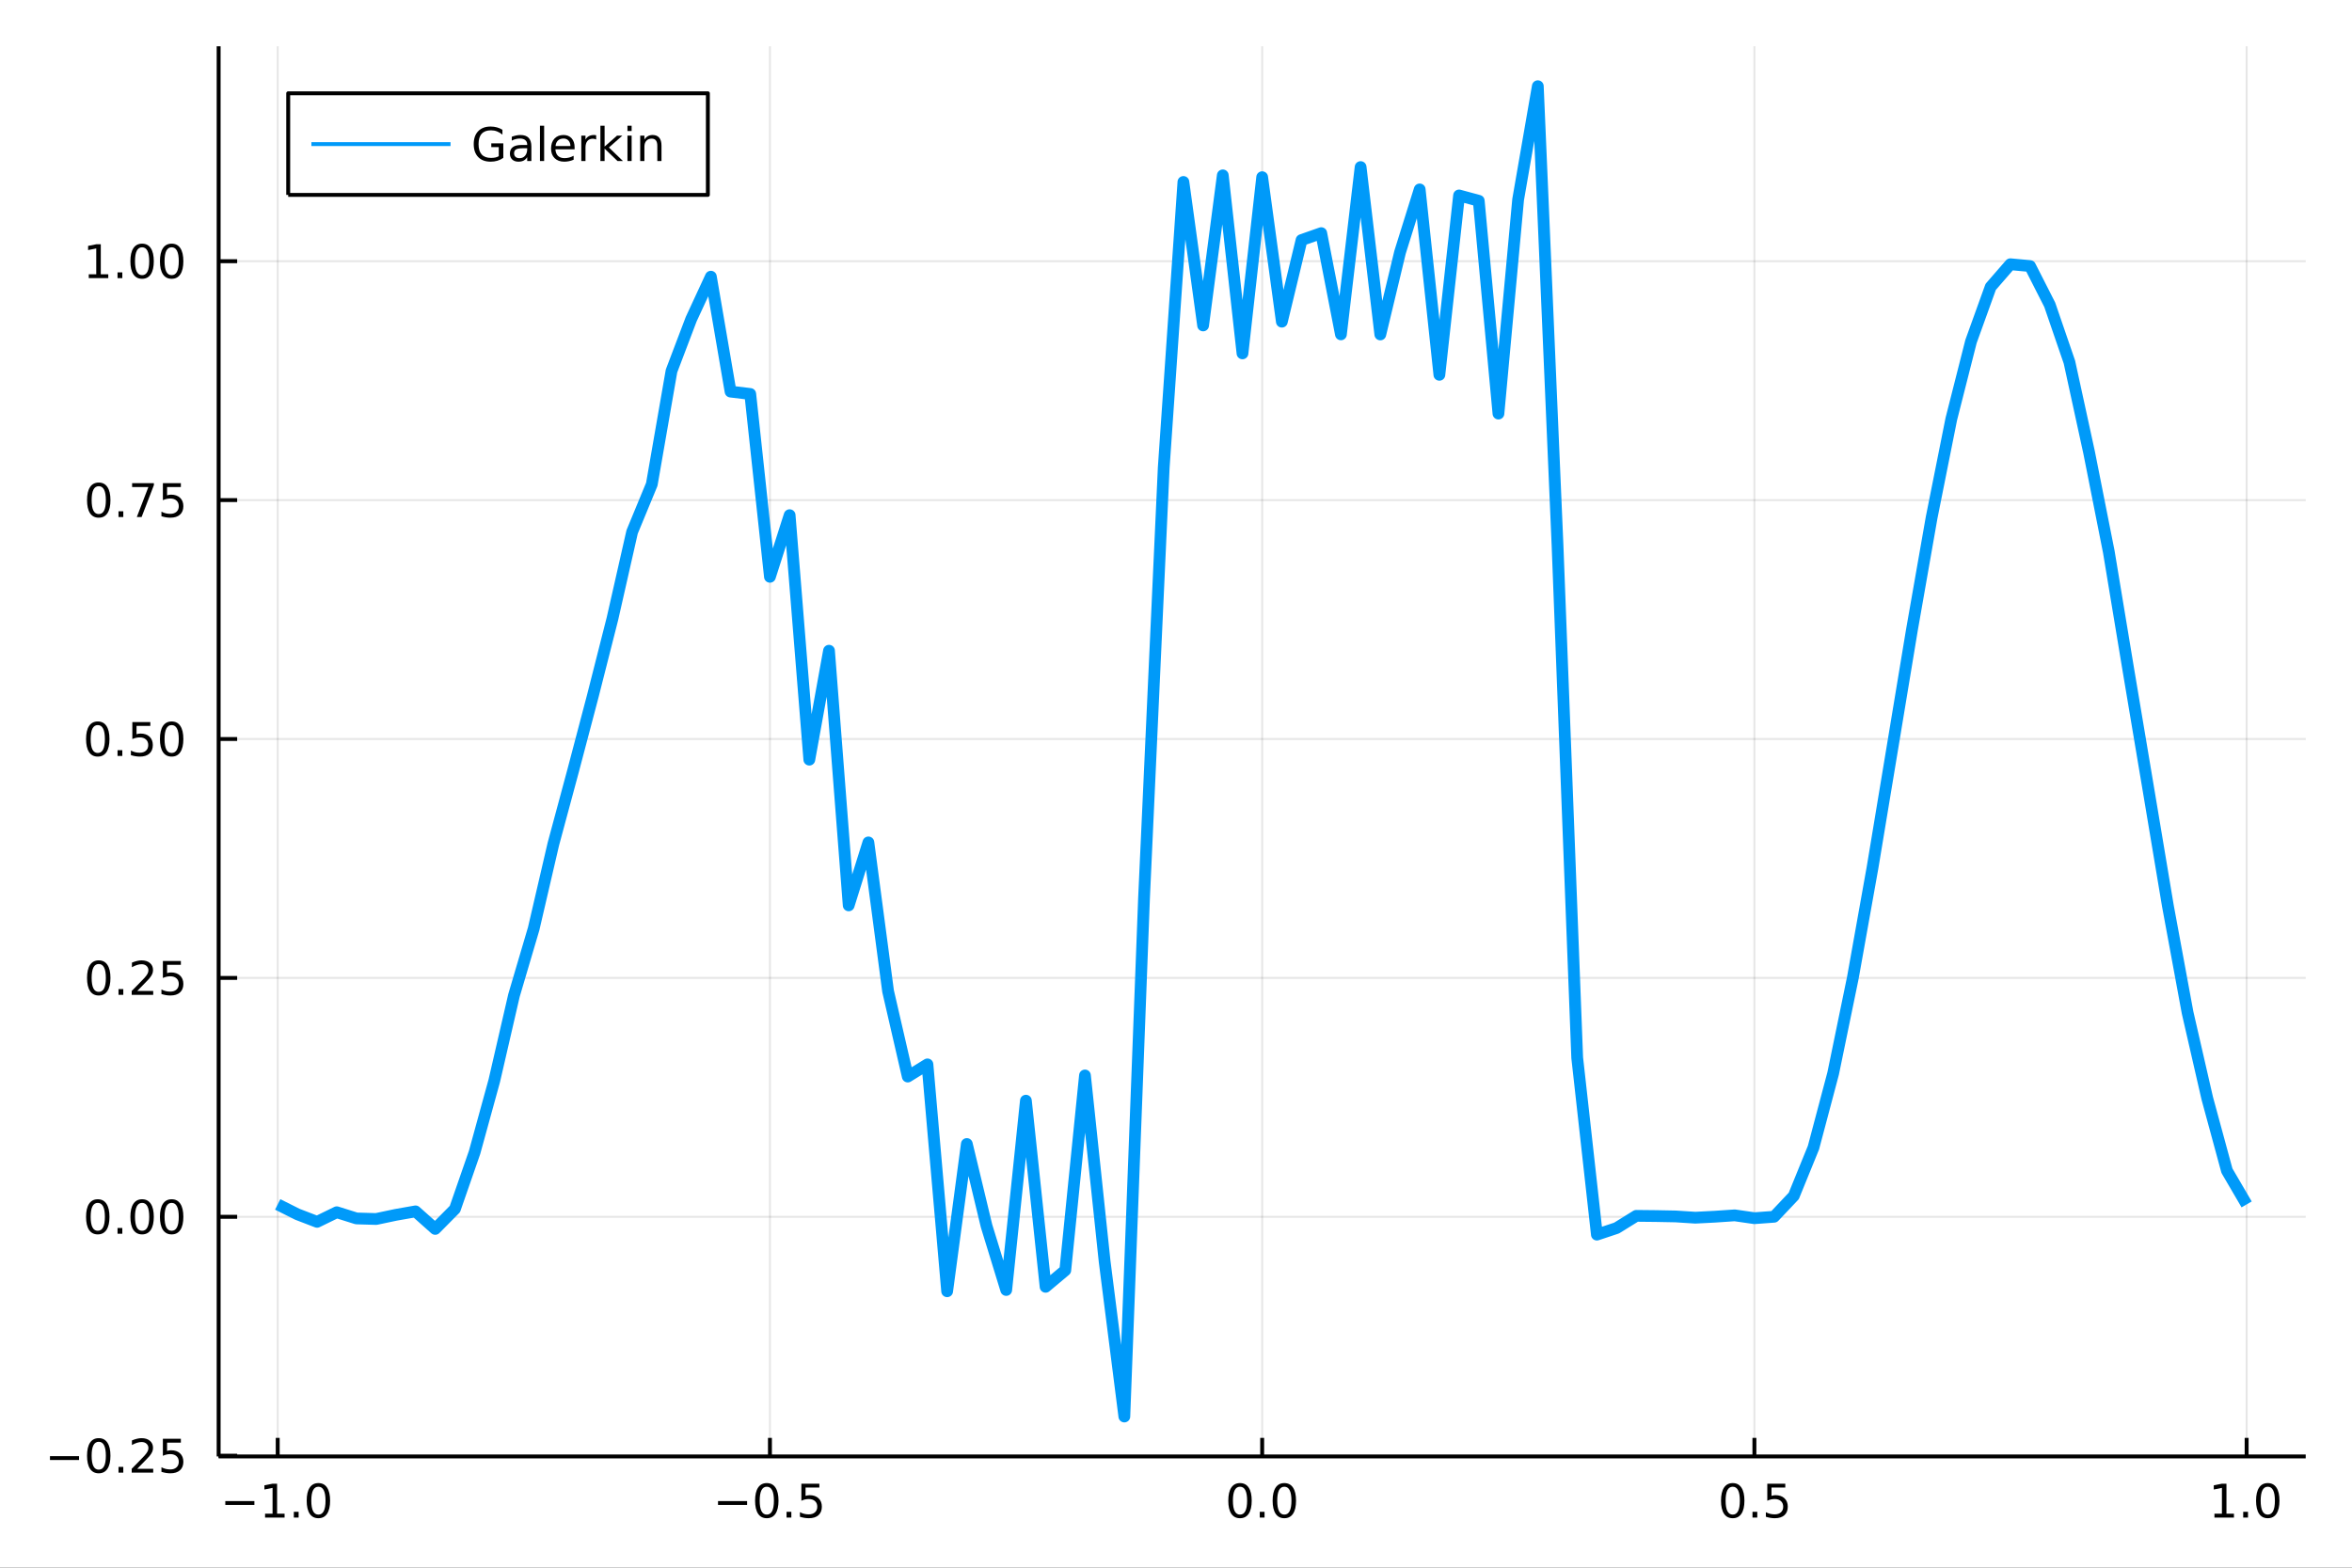 <?xml version="1.0" encoding="utf-8"?>
<svg xmlns="http://www.w3.org/2000/svg" xmlns:xlink="http://www.w3.org/1999/xlink" width="600" height="400" viewBox="0 0 2400 1600">
<rect x="0" y="0" width="2400" height="1600" fill="#333333" stroke="none"/>
<defs>
  <clipPath id="clip240">
    <rect x="0" y="0" width="2400" height="1600"/>
  </clipPath>
</defs>
<path clip-path="url(#clip240)" d="
M0 1600 L2400 1600 L2400 0 L0 0  Z
  " fill="#ffffff" fill-rule="evenodd" fill-opacity="1"/>
<defs>
  <clipPath id="clip241">
    <rect x="480" y="0" width="1681" height="1600"/>
  </clipPath>
</defs>
<path clip-path="url(#clip240)" d="
M223.103 1486.45 L2352.76 1486.45 L2352.76 47.244 L223.103 47.244  Z
  " fill="#ffffff" fill-rule="evenodd" fill-opacity="1"/>
<defs>
  <clipPath id="clip242">
    <rect x="223" y="47" width="2131" height="1440"/>
  </clipPath>
</defs>
<polyline clip-path="url(#clip242)" style="stroke:#000000; stroke-linecap:butt; stroke-linejoin:round; stroke-width:2; stroke-opacity:0.1; fill:none" points="
  283.376,1486.45 283.376,47.244 
  "/>
<polyline clip-path="url(#clip242)" style="stroke:#000000; stroke-linecap:butt; stroke-linejoin:round; stroke-width:2; stroke-opacity:0.1; fill:none" points="
  785.652,1486.45 785.652,47.244 
  "/>
<polyline clip-path="url(#clip242)" style="stroke:#000000; stroke-linecap:butt; stroke-linejoin:round; stroke-width:2; stroke-opacity:0.1; fill:none" points="
  1287.93,1486.45 1287.93,47.244 
  "/>
<polyline clip-path="url(#clip242)" style="stroke:#000000; stroke-linecap:butt; stroke-linejoin:round; stroke-width:2; stroke-opacity:0.1; fill:none" points="
  1790.21,1486.45 1790.21,47.244 
  "/>
<polyline clip-path="url(#clip242)" style="stroke:#000000; stroke-linecap:butt; stroke-linejoin:round; stroke-width:2; stroke-opacity:0.1; fill:none" points="
  2292.48,1486.45 2292.48,47.244 
  "/>
<polyline clip-path="url(#clip240)" style="stroke:#000000; stroke-linecap:butt; stroke-linejoin:round; stroke-width:4; stroke-opacity:1; fill:none" points="
  223.103,1486.45 2352.76,1486.45 
  "/>
<polyline clip-path="url(#clip240)" style="stroke:#000000; stroke-linecap:butt; stroke-linejoin:round; stroke-width:4; stroke-opacity:1; fill:none" points="
  283.376,1486.45 283.376,1467.55 
  "/>
<polyline clip-path="url(#clip240)" style="stroke:#000000; stroke-linecap:butt; stroke-linejoin:round; stroke-width:4; stroke-opacity:1; fill:none" points="
  785.652,1486.45 785.652,1467.55 
  "/>
<polyline clip-path="url(#clip240)" style="stroke:#000000; stroke-linecap:butt; stroke-linejoin:round; stroke-width:4; stroke-opacity:1; fill:none" points="
  1287.93,1486.45 1287.93,1467.55 
  "/>
<polyline clip-path="url(#clip240)" style="stroke:#000000; stroke-linecap:butt; stroke-linejoin:round; stroke-width:4; stroke-opacity:1; fill:none" points="
  1790.21,1486.45 1790.21,1467.55 
  "/>
<polyline clip-path="url(#clip240)" style="stroke:#000000; stroke-linecap:butt; stroke-linejoin:round; stroke-width:4; stroke-opacity:1; fill:none" points="
  2292.48,1486.45 2292.48,1467.55 
  "/>
<path clip-path="url(#clip240)" d="M229.904 1532.02 L259.58 1532.02 L259.58 1535.95 L229.904 1535.95 L229.904 1532.02 Z" fill="#000000" fill-rule="evenodd" fill-opacity="1" /><path clip-path="url(#clip240)" d="M270.482 1544.91 L278.121 1544.91 L278.121 1518.55 L269.811 1520.21 L269.811 1515.95 L278.075 1514.29 L282.751 1514.29 L282.751 1544.91 L290.39 1544.91 L290.39 1548.85 L270.482 1548.85 L270.482 1544.91 Z" fill="#000000" fill-rule="evenodd" fill-opacity="1" /><path clip-path="url(#clip240)" d="M299.834 1542.97 L304.718 1542.97 L304.718 1548.85 L299.834 1548.85 L299.834 1542.97 Z" fill="#000000" fill-rule="evenodd" fill-opacity="1" /><path clip-path="url(#clip240)" d="M324.903 1517.37 Q321.292 1517.37 319.463 1520.93 Q317.658 1524.47 317.658 1531.6 Q317.658 1538.71 319.463 1542.27 Q321.292 1545.82 324.903 1545.82 Q328.538 1545.82 330.343 1542.27 Q332.172 1538.71 332.172 1531.6 Q332.172 1524.47 330.343 1520.93 Q328.538 1517.37 324.903 1517.37 M324.903 1513.66 Q330.713 1513.66 333.769 1518.27 Q336.848 1522.85 336.848 1531.6 Q336.848 1540.33 333.769 1544.94 Q330.713 1549.52 324.903 1549.52 Q319.093 1549.52 316.014 1544.94 Q312.959 1540.33 312.959 1531.6 Q312.959 1522.85 316.014 1518.27 Q319.093 1513.66 324.903 1513.66 Z" fill="#000000" fill-rule="evenodd" fill-opacity="1" /><path clip-path="url(#clip240)" d="M732.678 1532.02 L762.354 1532.02 L762.354 1535.95 L732.678 1535.95 L732.678 1532.02 Z" fill="#000000" fill-rule="evenodd" fill-opacity="1" /><path clip-path="url(#clip240)" d="M782.446 1517.37 Q778.835 1517.37 777.007 1520.93 Q775.201 1524.47 775.201 1531.6 Q775.201 1538.71 777.007 1542.27 Q778.835 1545.82 782.446 1545.82 Q786.081 1545.82 787.886 1542.27 Q789.715 1538.71 789.715 1531.6 Q789.715 1524.47 787.886 1520.93 Q786.081 1517.37 782.446 1517.37 M782.446 1513.66 Q788.257 1513.66 791.312 1518.27 Q794.391 1522.85 794.391 1531.6 Q794.391 1540.33 791.312 1544.94 Q788.257 1549.52 782.446 1549.52 Q776.636 1549.52 773.558 1544.94 Q770.502 1540.33 770.502 1531.6 Q770.502 1522.85 773.558 1518.27 Q776.636 1513.66 782.446 1513.66 Z" fill="#000000" fill-rule="evenodd" fill-opacity="1" /><path clip-path="url(#clip240)" d="M802.608 1542.97 L807.493 1542.97 L807.493 1548.85 L802.608 1548.85 L802.608 1542.97 Z" fill="#000000" fill-rule="evenodd" fill-opacity="1" /><path clip-path="url(#clip240)" d="M817.724 1514.29 L836.08 1514.29 L836.08 1518.22 L822.006 1518.22 L822.006 1526.7 Q823.025 1526.35 824.043 1526.19 Q825.062 1526 826.08 1526 Q831.867 1526 835.247 1529.17 Q838.627 1532.34 838.627 1537.76 Q838.627 1543.34 835.155 1546.44 Q831.682 1549.52 825.363 1549.52 Q823.187 1549.52 820.918 1549.15 Q818.673 1548.78 816.266 1548.04 L816.266 1543.34 Q818.349 1544.47 820.571 1545.03 Q822.793 1545.58 825.27 1545.58 Q829.275 1545.58 831.613 1543.48 Q833.951 1541.37 833.951 1537.76 Q833.951 1534.15 831.613 1532.04 Q829.275 1529.94 825.27 1529.94 Q823.395 1529.94 821.52 1530.35 Q819.668 1530.77 817.724 1531.65 L817.724 1514.29 Z" fill="#000000" fill-rule="evenodd" fill-opacity="1" /><path clip-path="url(#clip240)" d="M1265.31 1517.37 Q1261.7 1517.37 1259.87 1520.93 Q1258.07 1524.47 1258.07 1531.6 Q1258.07 1538.71 1259.87 1542.27 Q1261.7 1545.82 1265.31 1545.82 Q1268.95 1545.82 1270.75 1542.27 Q1272.58 1538.71 1272.58 1531.6 Q1272.58 1524.47 1270.75 1520.93 Q1268.95 1517.37 1265.31 1517.37 M1265.31 1513.66 Q1271.12 1513.66 1274.18 1518.27 Q1277.26 1522.85 1277.26 1531.6 Q1277.26 1540.33 1274.18 1544.94 Q1271.12 1549.52 1265.31 1549.52 Q1259.5 1549.52 1256.42 1544.94 Q1253.37 1540.33 1253.37 1531.6 Q1253.37 1522.85 1256.42 1518.27 Q1259.5 1513.66 1265.31 1513.66 Z" fill="#000000" fill-rule="evenodd" fill-opacity="1" /><path clip-path="url(#clip240)" d="M1285.48 1542.97 L1290.36 1542.97 L1290.36 1548.85 L1285.48 1548.85 L1285.48 1542.97 Z" fill="#000000" fill-rule="evenodd" fill-opacity="1" /><path clip-path="url(#clip240)" d="M1310.54 1517.37 Q1306.93 1517.37 1305.11 1520.93 Q1303.3 1524.47 1303.3 1531.6 Q1303.3 1538.71 1305.11 1542.27 Q1306.93 1545.82 1310.54 1545.82 Q1314.18 1545.82 1315.98 1542.27 Q1317.81 1538.71 1317.81 1531.6 Q1317.81 1524.47 1315.98 1520.93 Q1314.18 1517.37 1310.54 1517.37 M1310.54 1513.66 Q1316.35 1513.66 1319.41 1518.27 Q1322.49 1522.85 1322.49 1531.6 Q1322.49 1540.33 1319.41 1544.94 Q1316.35 1549.52 1310.54 1549.52 Q1304.73 1549.52 1301.66 1544.94 Q1298.6 1540.33 1298.6 1531.6 Q1298.6 1522.85 1301.66 1518.27 Q1304.73 1513.66 1310.54 1513.66 Z" fill="#000000" fill-rule="evenodd" fill-opacity="1" /><path clip-path="url(#clip240)" d="M1768.09 1517.37 Q1764.48 1517.37 1762.65 1520.93 Q1760.84 1524.47 1760.84 1531.6 Q1760.84 1538.71 1762.65 1542.27 Q1764.48 1545.82 1768.09 1545.82 Q1771.72 1545.82 1773.53 1542.27 Q1775.36 1538.71 1775.36 1531.6 Q1775.36 1524.47 1773.53 1520.93 Q1771.72 1517.37 1768.09 1517.37 M1768.09 1513.66 Q1773.9 1513.66 1776.95 1518.27 Q1780.03 1522.85 1780.03 1531.6 Q1780.03 1540.33 1776.95 1544.94 Q1773.9 1549.52 1768.09 1549.52 Q1762.28 1549.52 1759.2 1544.94 Q1756.14 1540.33 1756.14 1531.6 Q1756.14 1522.85 1759.2 1518.27 Q1762.28 1513.66 1768.09 1513.66 Z" fill="#000000" fill-rule="evenodd" fill-opacity="1" /><path clip-path="url(#clip240)" d="M1788.25 1542.97 L1793.13 1542.97 L1793.13 1548.85 L1788.25 1548.85 L1788.25 1542.97 Z" fill="#000000" fill-rule="evenodd" fill-opacity="1" /><path clip-path="url(#clip240)" d="M1803.37 1514.29 L1821.72 1514.29 L1821.72 1518.22 L1807.65 1518.22 L1807.65 1526.7 Q1808.67 1526.35 1809.69 1526.19 Q1810.7 1526 1811.72 1526 Q1817.51 1526 1820.89 1529.17 Q1824.27 1532.34 1824.27 1537.76 Q1824.27 1543.34 1820.8 1546.44 Q1817.32 1549.52 1811 1549.52 Q1808.83 1549.52 1806.56 1549.15 Q1804.31 1548.78 1801.91 1548.04 L1801.91 1543.34 Q1803.99 1544.47 1806.21 1545.03 Q1808.44 1545.58 1810.91 1545.58 Q1814.92 1545.58 1817.25 1543.48 Q1819.59 1541.37 1819.59 1537.76 Q1819.59 1534.15 1817.25 1532.04 Q1814.92 1529.94 1810.91 1529.94 Q1809.04 1529.94 1807.16 1530.35 Q1805.31 1530.77 1803.37 1531.65 L1803.37 1514.29 Z" fill="#000000" fill-rule="evenodd" fill-opacity="1" /><path clip-path="url(#clip240)" d="M2259.64 1544.91 L2267.27 1544.91 L2267.27 1518.55 L2258.96 1520.21 L2258.96 1515.95 L2267.23 1514.29 L2271.9 1514.29 L2271.9 1544.91 L2279.54 1544.91 L2279.54 1548.85 L2259.64 1548.85 L2259.64 1544.91 Z" fill="#000000" fill-rule="evenodd" fill-opacity="1" /><path clip-path="url(#clip240)" d="M2288.99 1542.97 L2293.87 1542.97 L2293.87 1548.85 L2288.99 1548.85 L2288.99 1542.97 Z" fill="#000000" fill-rule="evenodd" fill-opacity="1" /><path clip-path="url(#clip240)" d="M2314.06 1517.37 Q2310.45 1517.37 2308.62 1520.93 Q2306.81 1524.47 2306.81 1531.6 Q2306.81 1538.71 2308.62 1542.27 Q2310.45 1545.82 2314.06 1545.82 Q2317.69 1545.82 2319.5 1542.27 Q2321.33 1538.71 2321.33 1531.6 Q2321.33 1524.47 2319.5 1520.93 Q2317.69 1517.37 2314.06 1517.37 M2314.06 1513.66 Q2319.87 1513.66 2322.92 1518.27 Q2326 1522.85 2326 1531.6 Q2326 1540.33 2322.92 1544.94 Q2319.87 1549.52 2314.06 1549.52 Q2308.25 1549.52 2305.17 1544.94 Q2302.11 1540.33 2302.11 1531.6 Q2302.11 1522.85 2305.17 1518.27 Q2308.25 1513.66 2314.06 1513.66 Z" fill="#000000" fill-rule="evenodd" fill-opacity="1" /><polyline clip-path="url(#clip242)" style="stroke:#000000; stroke-linecap:butt; stroke-linejoin:round; stroke-width:2; stroke-opacity:0.1; fill:none" points="
  223.103,1485.72 2352.76,1485.72 
  "/>
<polyline clip-path="url(#clip242)" style="stroke:#000000; stroke-linecap:butt; stroke-linejoin:round; stroke-width:2; stroke-opacity:0.1; fill:none" points="
  223.103,1241.89 2352.76,1241.89 
  "/>
<polyline clip-path="url(#clip242)" style="stroke:#000000; stroke-linecap:butt; stroke-linejoin:round; stroke-width:2; stroke-opacity:0.1; fill:none" points="
  223.103,998.065 2352.76,998.065 
  "/>
<polyline clip-path="url(#clip242)" style="stroke:#000000; stroke-linecap:butt; stroke-linejoin:round; stroke-width:2; stroke-opacity:0.1; fill:none" points="
  223.103,754.24 2352.76,754.24 
  "/>
<polyline clip-path="url(#clip242)" style="stroke:#000000; stroke-linecap:butt; stroke-linejoin:round; stroke-width:2; stroke-opacity:0.1; fill:none" points="
  223.103,510.415 2352.76,510.415 
  "/>
<polyline clip-path="url(#clip242)" style="stroke:#000000; stroke-linecap:butt; stroke-linejoin:round; stroke-width:2; stroke-opacity:0.1; fill:none" points="
  223.103,266.59 2352.76,266.59 
  "/>
<polyline clip-path="url(#clip240)" style="stroke:#000000; stroke-linecap:butt; stroke-linejoin:round; stroke-width:4; stroke-opacity:1; fill:none" points="
  223.103,1486.45 223.103,47.244 
  "/>
<polyline clip-path="url(#clip240)" style="stroke:#000000; stroke-linecap:butt; stroke-linejoin:round; stroke-width:4; stroke-opacity:1; fill:none" points="
  223.103,1485.72 242,1485.72 
  "/>
<polyline clip-path="url(#clip240)" style="stroke:#000000; stroke-linecap:butt; stroke-linejoin:round; stroke-width:4; stroke-opacity:1; fill:none" points="
  223.103,1241.89 242,1241.89 
  "/>
<polyline clip-path="url(#clip240)" style="stroke:#000000; stroke-linecap:butt; stroke-linejoin:round; stroke-width:4; stroke-opacity:1; fill:none" points="
  223.103,998.065 242,998.065 
  "/>
<polyline clip-path="url(#clip240)" style="stroke:#000000; stroke-linecap:butt; stroke-linejoin:round; stroke-width:4; stroke-opacity:1; fill:none" points="
  223.103,754.24 242,754.24 
  "/>
<polyline clip-path="url(#clip240)" style="stroke:#000000; stroke-linecap:butt; stroke-linejoin:round; stroke-width:4; stroke-opacity:1; fill:none" points="
  223.103,510.415 242,510.415 
  "/>
<polyline clip-path="url(#clip240)" style="stroke:#000000; stroke-linecap:butt; stroke-linejoin:round; stroke-width:4; stroke-opacity:1; fill:none" points="
  223.103,266.59 242,266.59 
  "/>
<path clip-path="url(#clip240)" d="M50.992 1486.17 L80.668 1486.17 L80.668 1490.1 L50.992 1490.1 L50.992 1486.17 Z" fill="#000000" fill-rule="evenodd" fill-opacity="1" /><path clip-path="url(#clip240)" d="M100.76 1471.51 Q97.149 1471.51 95.321 1475.08 Q93.515 1478.62 93.515 1485.75 Q93.515 1492.86 95.321 1496.42 Q97.149 1499.96 100.76 1499.96 Q104.395 1499.96 106.2 1496.42 Q108.029 1492.86 108.029 1485.75 Q108.029 1478.62 106.2 1475.08 Q104.395 1471.51 100.76 1471.51 M100.76 1467.81 Q106.571 1467.81 109.626 1472.42 Q112.705 1477 112.705 1485.75 Q112.705 1494.48 109.626 1499.08 Q106.571 1503.67 100.76 1503.67 Q94.95 1503.67 91.871 1499.08 Q88.816 1494.48 88.816 1485.75 Q88.816 1477 91.871 1472.42 Q94.95 1467.81 100.76 1467.81 Z" fill="#000000" fill-rule="evenodd" fill-opacity="1" /><path clip-path="url(#clip240)" d="M120.922 1497.12 L125.807 1497.12 L125.807 1503 L120.922 1503 L120.922 1497.12 Z" fill="#000000" fill-rule="evenodd" fill-opacity="1" /><path clip-path="url(#clip240)" d="M140.019 1499.06 L156.339 1499.06 L156.339 1503 L134.394 1503 L134.394 1499.06 Q137.056 1496.31 141.64 1491.68 Q146.246 1487.02 147.427 1485.68 Q149.672 1483.16 150.552 1481.42 Q151.455 1479.66 151.455 1477.97 Q151.455 1475.22 149.51 1473.48 Q147.589 1471.75 144.487 1471.75 Q142.288 1471.75 139.834 1472.51 Q137.404 1473.27 134.626 1474.82 L134.626 1470.1 Q137.45 1468.97 139.904 1468.39 Q142.357 1467.81 144.394 1467.81 Q149.765 1467.81 152.959 1470.5 Q156.154 1473.18 156.154 1477.67 Q156.154 1479.8 155.343 1481.72 Q154.556 1483.62 152.45 1486.21 Q151.871 1486.88 148.769 1490.1 Q145.668 1493.3 140.019 1499.06 Z" fill="#000000" fill-rule="evenodd" fill-opacity="1" /><path clip-path="url(#clip240)" d="M166.2 1468.44 L184.556 1468.44 L184.556 1472.37 L170.482 1472.37 L170.482 1480.84 Q171.501 1480.5 172.519 1480.33 Q173.538 1480.15 174.556 1480.15 Q180.343 1480.15 183.723 1483.32 Q187.103 1486.49 187.103 1491.91 Q187.103 1497.49 183.63 1500.59 Q180.158 1503.67 173.839 1503.67 Q171.663 1503.67 169.394 1503.3 Q167.149 1502.93 164.742 1502.18 L164.742 1497.49 Q166.825 1498.62 169.047 1499.18 Q171.269 1499.73 173.746 1499.73 Q177.751 1499.73 180.089 1497.62 Q182.427 1495.52 182.427 1491.91 Q182.427 1488.3 180.089 1486.19 Q177.751 1484.08 173.746 1484.08 Q171.871 1484.08 169.996 1484.5 Q168.144 1484.92 166.2 1485.8 L166.2 1468.44 Z" fill="#000000" fill-rule="evenodd" fill-opacity="1" /><path clip-path="url(#clip240)" d="M99.765 1227.69 Q96.154 1227.69 94.325 1231.25 Q92.52 1234.8 92.52 1241.92 Q92.52 1249.03 94.325 1252.6 Q96.154 1256.14 99.765 1256.14 Q103.399 1256.14 105.205 1252.6 Q107.033 1249.03 107.033 1241.92 Q107.033 1234.8 105.205 1231.25 Q103.399 1227.69 99.765 1227.69 M99.765 1223.99 Q105.575 1223.99 108.631 1228.59 Q111.709 1233.17 111.709 1241.92 Q111.709 1250.65 108.631 1255.26 Q105.575 1259.84 99.765 1259.84 Q93.955 1259.84 90.876 1255.26 Q87.821 1250.65 87.821 1241.92 Q87.821 1233.17 90.876 1228.59 Q93.955 1223.99 99.765 1223.99 Z" fill="#000000" fill-rule="evenodd" fill-opacity="1" /><path clip-path="url(#clip240)" d="M119.927 1253.29 L124.811 1253.29 L124.811 1259.17 L119.927 1259.17 L119.927 1253.29 Z" fill="#000000" fill-rule="evenodd" fill-opacity="1" /><path clip-path="url(#clip240)" d="M144.996 1227.69 Q141.385 1227.69 139.556 1231.25 Q137.751 1234.8 137.751 1241.92 Q137.751 1249.03 139.556 1252.6 Q141.385 1256.14 144.996 1256.14 Q148.63 1256.14 150.436 1252.6 Q152.265 1249.03 152.265 1241.92 Q152.265 1234.8 150.436 1231.25 Q148.63 1227.69 144.996 1227.69 M144.996 1223.99 Q150.806 1223.99 153.862 1228.59 Q156.941 1233.17 156.941 1241.92 Q156.941 1250.65 153.862 1255.26 Q150.806 1259.84 144.996 1259.84 Q139.186 1259.84 136.107 1255.26 Q133.052 1250.65 133.052 1241.92 Q133.052 1233.17 136.107 1228.59 Q139.186 1223.99 144.996 1223.99 Z" fill="#000000" fill-rule="evenodd" fill-opacity="1" /><path clip-path="url(#clip240)" d="M175.158 1227.69 Q171.547 1227.69 169.718 1231.25 Q167.913 1234.8 167.913 1241.92 Q167.913 1249.03 169.718 1252.6 Q171.547 1256.14 175.158 1256.14 Q178.792 1256.14 180.598 1252.6 Q182.427 1249.03 182.427 1241.92 Q182.427 1234.8 180.598 1231.25 Q178.792 1227.69 175.158 1227.69 M175.158 1223.99 Q180.968 1223.99 184.024 1228.59 Q187.103 1233.17 187.103 1241.92 Q187.103 1250.65 184.024 1255.26 Q180.968 1259.84 175.158 1259.84 Q169.348 1259.84 166.269 1255.26 Q163.214 1250.65 163.214 1241.92 Q163.214 1233.17 166.269 1228.59 Q169.348 1223.99 175.158 1223.99 Z" fill="#000000" fill-rule="evenodd" fill-opacity="1" /><path clip-path="url(#clip240)" d="M100.76 983.864 Q97.149 983.864 95.321 987.428 Q93.515 990.97 93.515 998.1 Q93.515 1005.21 95.321 1008.77 Q97.149 1012.31 100.76 1012.31 Q104.395 1012.31 106.2 1008.77 Q108.029 1005.21 108.029 998.1 Q108.029 990.97 106.2 987.428 Q104.395 983.864 100.76 983.864 M100.76 980.16 Q106.571 980.16 109.626 984.766 Q112.705 989.35 112.705 998.1 Q112.705 1006.83 109.626 1011.43 Q106.571 1016.02 100.76 1016.02 Q94.95 1016.02 91.871 1011.43 Q88.816 1006.83 88.816 998.1 Q88.816 989.35 91.871 984.766 Q94.95 980.16 100.76 980.16 Z" fill="#000000" fill-rule="evenodd" fill-opacity="1" /><path clip-path="url(#clip240)" d="M120.922 1009.47 L125.807 1009.47 L125.807 1015.34 L120.922 1015.34 L120.922 1009.47 Z" fill="#000000" fill-rule="evenodd" fill-opacity="1" /><path clip-path="url(#clip240)" d="M140.019 1011.41 L156.339 1011.41 L156.339 1015.34 L134.394 1015.34 L134.394 1011.41 Q137.056 1008.66 141.64 1004.03 Q146.246 999.373 147.427 998.03 Q149.672 995.507 150.552 993.771 Q151.455 992.012 151.455 990.322 Q151.455 987.567 149.51 985.831 Q147.589 984.095 144.487 984.095 Q142.288 984.095 139.834 984.859 Q137.404 985.623 134.626 987.174 L134.626 982.452 Q137.45 981.317 139.904 980.739 Q142.357 980.16 144.394 980.16 Q149.765 980.16 152.959 982.845 Q156.154 985.53 156.154 990.021 Q156.154 992.151 155.343 994.072 Q154.556 995.97 152.45 998.563 Q151.871 999.234 148.769 1002.45 Q145.668 1005.65 140.019 1011.41 Z" fill="#000000" fill-rule="evenodd" fill-opacity="1" /><path clip-path="url(#clip240)" d="M166.2 980.785 L184.556 980.785 L184.556 984.72 L170.482 984.72 L170.482 993.192 Q171.501 992.845 172.519 992.683 Q173.538 992.498 174.556 992.498 Q180.343 992.498 183.723 995.669 Q187.103 998.84 187.103 1004.26 Q187.103 1009.84 183.63 1012.94 Q180.158 1016.02 173.839 1016.02 Q171.663 1016.02 169.394 1015.65 Q167.149 1015.28 164.742 1014.53 L164.742 1009.84 Q166.825 1010.97 169.047 1011.53 Q171.269 1012.08 173.746 1012.08 Q177.751 1012.08 180.089 1009.97 Q182.427 1007.87 182.427 1004.26 Q182.427 1000.65 180.089 998.54 Q177.751 996.433 173.746 996.433 Q171.871 996.433 169.996 996.85 Q168.144 997.266 166.2 998.146 L166.2 980.785 Z" fill="#000000" fill-rule="evenodd" fill-opacity="1" /><path clip-path="url(#clip240)" d="M99.765 740.039 Q96.154 740.039 94.325 743.603 Q92.52 747.145 92.52 754.275 Q92.52 761.381 94.325 764.946 Q96.154 768.488 99.765 768.488 Q103.399 768.488 105.205 764.946 Q107.033 761.381 107.033 754.275 Q107.033 747.145 105.205 743.603 Q103.399 740.039 99.765 740.039 M99.765 736.335 Q105.575 736.335 108.631 740.941 Q111.709 745.525 111.709 754.275 Q111.709 763.001 108.631 767.608 Q105.575 772.191 99.765 772.191 Q93.955 772.191 90.876 767.608 Q87.821 763.001 87.821 754.275 Q87.821 745.525 90.876 740.941 Q93.955 736.335 99.765 736.335 Z" fill="#000000" fill-rule="evenodd" fill-opacity="1" /><path clip-path="url(#clip240)" d="M119.927 765.64 L124.811 765.64 L124.811 771.52 L119.927 771.52 L119.927 765.64 Z" fill="#000000" fill-rule="evenodd" fill-opacity="1" /><path clip-path="url(#clip240)" d="M135.043 736.96 L153.399 736.96 L153.399 740.895 L139.325 740.895 L139.325 749.367 Q140.343 749.02 141.362 748.858 Q142.381 748.673 143.399 748.673 Q149.186 748.673 152.566 751.844 Q155.945 755.015 155.945 760.432 Q155.945 766.011 152.473 769.113 Q149.001 772.191 142.681 772.191 Q140.506 772.191 138.237 771.821 Q135.992 771.45 133.584 770.71 L133.584 766.011 Q135.668 767.145 137.89 767.701 Q140.112 768.256 142.589 768.256 Q146.593 768.256 148.931 766.15 Q151.269 764.043 151.269 760.432 Q151.269 756.821 148.931 754.714 Q146.593 752.608 142.589 752.608 Q140.714 752.608 138.839 753.025 Q136.987 753.441 135.043 754.321 L135.043 736.96 Z" fill="#000000" fill-rule="evenodd" fill-opacity="1" /><path clip-path="url(#clip240)" d="M175.158 740.039 Q171.547 740.039 169.718 743.603 Q167.913 747.145 167.913 754.275 Q167.913 761.381 169.718 764.946 Q171.547 768.488 175.158 768.488 Q178.792 768.488 180.598 764.946 Q182.427 761.381 182.427 754.275 Q182.427 747.145 180.598 743.603 Q178.792 740.039 175.158 740.039 M175.158 736.335 Q180.968 736.335 184.024 740.941 Q187.103 745.525 187.103 754.275 Q187.103 763.001 184.024 767.608 Q180.968 772.191 175.158 772.191 Q169.348 772.191 166.269 767.608 Q163.214 763.001 163.214 754.275 Q163.214 745.525 166.269 740.941 Q169.348 736.335 175.158 736.335 Z" fill="#000000" fill-rule="evenodd" fill-opacity="1" /><path clip-path="url(#clip240)" d="M100.76 496.214 Q97.149 496.214 95.321 499.778 Q93.515 503.32 93.515 510.45 Q93.515 517.556 95.321 521.121 Q97.149 524.662 100.76 524.662 Q104.395 524.662 106.2 521.121 Q108.029 517.556 108.029 510.45 Q108.029 503.32 106.2 499.778 Q104.395 496.214 100.76 496.214 M100.76 492.51 Q106.571 492.51 109.626 497.116 Q112.705 501.7 112.705 510.45 Q112.705 519.176 109.626 523.783 Q106.571 528.366 100.76 528.366 Q94.95 528.366 91.871 523.783 Q88.816 519.176 88.816 510.45 Q88.816 501.7 91.871 497.116 Q94.95 492.51 100.76 492.51 Z" fill="#000000" fill-rule="evenodd" fill-opacity="1" /><path clip-path="url(#clip240)" d="M120.922 521.815 L125.807 521.815 L125.807 527.695 L120.922 527.695 L120.922 521.815 Z" fill="#000000" fill-rule="evenodd" fill-opacity="1" /><path clip-path="url(#clip240)" d="M134.811 493.135 L157.033 493.135 L157.033 495.126 L144.487 527.695 L139.603 527.695 L151.408 497.07 L134.811 497.07 L134.811 493.135 Z" fill="#000000" fill-rule="evenodd" fill-opacity="1" /><path clip-path="url(#clip240)" d="M166.2 493.135 L184.556 493.135 L184.556 497.07 L170.482 497.07 L170.482 505.542 Q171.501 505.195 172.519 505.033 Q173.538 504.848 174.556 504.848 Q180.343 504.848 183.723 508.019 Q187.103 511.19 187.103 516.607 Q187.103 522.186 183.63 525.287 Q180.158 528.366 173.839 528.366 Q171.663 528.366 169.394 527.996 Q167.149 527.625 164.742 526.885 L164.742 522.186 Q166.825 523.32 169.047 523.875 Q171.269 524.431 173.746 524.431 Q177.751 524.431 180.089 522.325 Q182.427 520.218 182.427 516.607 Q182.427 512.996 180.089 510.889 Q177.751 508.783 173.746 508.783 Q171.871 508.783 169.996 509.2 Q168.144 509.616 166.2 510.496 L166.2 493.135 Z" fill="#000000" fill-rule="evenodd" fill-opacity="1" /><path clip-path="url(#clip240)" d="M90.575 279.935 L98.214 279.935 L98.214 253.569 L89.904 255.236 L89.904 250.976 L98.168 249.31 L102.844 249.31 L102.844 279.935 L110.483 279.935 L110.483 283.87 L90.575 283.87 L90.575 279.935 Z" fill="#000000" fill-rule="evenodd" fill-opacity="1" /><path clip-path="url(#clip240)" d="M119.927 277.99 L124.811 277.99 L124.811 283.87 L119.927 283.87 L119.927 277.99 Z" fill="#000000" fill-rule="evenodd" fill-opacity="1" /><path clip-path="url(#clip240)" d="M144.996 252.389 Q141.385 252.389 139.556 255.953 Q137.751 259.495 137.751 266.625 Q137.751 273.731 139.556 277.296 Q141.385 280.837 144.996 280.837 Q148.63 280.837 150.436 277.296 Q152.265 273.731 152.265 266.625 Q152.265 259.495 150.436 255.953 Q148.63 252.389 144.996 252.389 M144.996 248.685 Q150.806 248.685 153.862 253.291 Q156.941 257.875 156.941 266.625 Q156.941 275.351 153.862 279.958 Q150.806 284.541 144.996 284.541 Q139.186 284.541 136.107 279.958 Q133.052 275.351 133.052 266.625 Q133.052 257.875 136.107 253.291 Q139.186 248.685 144.996 248.685 Z" fill="#000000" fill-rule="evenodd" fill-opacity="1" /><path clip-path="url(#clip240)" d="M175.158 252.389 Q171.547 252.389 169.718 255.953 Q167.913 259.495 167.913 266.625 Q167.913 273.731 169.718 277.296 Q171.547 280.837 175.158 280.837 Q178.792 280.837 180.598 277.296 Q182.427 273.731 182.427 266.625 Q182.427 259.495 180.598 255.953 Q178.792 252.389 175.158 252.389 M175.158 248.685 Q180.968 248.685 184.024 253.291 Q187.103 257.875 187.103 266.625 Q187.103 275.351 184.024 279.958 Q180.968 284.541 175.158 284.541 Q169.348 284.541 166.269 279.958 Q163.214 275.351 163.214 266.625 Q163.214 257.875 166.269 253.291 Q169.348 248.685 175.158 248.685 Z" fill="#000000" fill-rule="evenodd" fill-opacity="1" /><polyline clip-path="url(#clip242)" style="stroke:#009af9; stroke-linecap:butt; stroke-linejoin:round; stroke-width:12; stroke-opacity:1; fill:none" points="
  283.376,1229.24 303.467,1239.31 323.558,1247.03 343.649,1237.23 363.74,1243.55 383.831,1244.13 403.922,1239.89 424.013,1236.34 444.104,1254.25 464.195,1233.94 
  484.286,1176.07 504.377,1102.99 524.469,1015.95 544.56,947.898 564.651,861.431 584.742,786.874 604.833,710.659 624.924,631.525 645.015,542.905 665.106,494.262 
  685.197,378.669 705.288,325.756 725.379,282.38 745.47,399.667 765.561,402.083 785.652,588.694 805.744,525.788 825.835,775.314 845.926,664.134 866.017,924.038 
  886.108,859.778 906.199,1011.6 926.29,1098.74 946.381,1086.32 966.472,1317.89 986.563,1167.59 1006.65,1251.14 1026.75,1316.58 1046.84,1123.36 1066.93,1313.33 
  1087.02,1296.47 1107.11,1097.61 1127.2,1287.66 1147.29,1445.72 1167.38,916.603 1187.47,477.325 1207.56,185.704 1227.66,332.146 1247.75,178.965 1267.84,360.665 
  1287.93,180.837 1308.02,328.31 1328.11,245.003 1348.2,237.941 1368.29,341.259 1388.38,170.509 1408.48,341.346 1428.57,257.621 1448.66,193.32 1468.75,382.531 
  1488.84,199.477 1508.93,204.914 1529.02,422.108 1549.11,203.672 1569.2,87.976 1589.3,556.216 1609.39,1079.54 1629.48,1260.07 1649.57,1253.37 1669.66,1240.91 
  1689.75,1241.12 1709.84,1241.5 1729.93,1242.79 1750.02,1241.76 1770.11,1240.4 1790.21,1243.3 1810.3,1241.83 1830.39,1220.57 1850.48,1171.25 1870.57,1095.53 
  1890.66,997.949 1910.75,885.481 1930.84,764.326 1950.93,642.944 1971.03,528.328 1991.12,427.717 2011.21,348.56 2031.3,292.808 2051.39,269.685 2071.48,271.534 
  2091.57,311.053 2111.66,369.582 2131.75,461.826 2151.85,563.24 2171.94,684.525 2192.03,804.295 2212.12,924.488 2232.21,1033.38 2252.3,1120.92 2272.39,1194.86 
  2292.48,1229.24 
  "/>
<path clip-path="url(#clip240)" d="
M294.091 198.898 L722.315 198.898 L722.315 95.218 L294.091 95.218  Z
  " fill="#ffffff" fill-rule="evenodd" fill-opacity="1"/>
<polyline clip-path="url(#clip240)" style="stroke:#000000; stroke-linecap:butt; stroke-linejoin:round; stroke-width:4; stroke-opacity:1; fill:none" points="
  294.091,198.898 722.315,198.898 722.315,95.218 294.091,95.218 294.091,198.898 
  "/>
<polyline clip-path="url(#clip240)" style="stroke:#009af9; stroke-linecap:butt; stroke-linejoin:round; stroke-width:4; stroke-opacity:1; fill:none" points="
  317.754,147.058 459.731,147.058 
  "/>
<path clip-path="url(#clip240)" d="M508.949 159.407 L508.949 150.125 L501.31 150.125 L501.31 146.282 L513.579 146.282 L513.579 161.12 Q510.87 163.041 507.606 164.037 Q504.342 165.009 500.639 165.009 Q492.537 165.009 487.954 160.287 Q483.393 155.541 483.393 147.092 Q483.393 138.62 487.954 133.898 Q492.537 129.153 500.639 129.153 Q504.018 129.153 507.051 129.986 Q510.106 130.819 512.676 132.44 L512.676 137.416 Q510.083 135.217 507.166 134.106 Q504.25 132.995 501.032 132.995 Q494.69 132.995 491.495 136.537 Q488.324 140.078 488.324 147.092 Q488.324 154.083 491.495 157.625 Q494.69 161.166 501.032 161.166 Q503.509 161.166 505.454 160.75 Q507.398 160.31 508.949 159.407 Z" fill="#000000" fill-rule="evenodd" fill-opacity="1" /><path clip-path="url(#clip240)" d="M533.717 151.305 Q528.555 151.305 526.565 152.486 Q524.574 153.666 524.574 156.514 Q524.574 158.782 526.055 160.125 Q527.56 161.444 530.129 161.444 Q533.671 161.444 535.801 158.944 Q537.953 156.421 537.953 152.254 L537.953 151.305 L533.717 151.305 M542.213 149.546 L542.213 164.338 L537.953 164.338 L537.953 160.402 Q536.495 162.763 534.319 163.898 Q532.143 165.009 528.995 165.009 Q525.014 165.009 522.653 162.787 Q520.315 160.541 520.315 156.791 Q520.315 152.416 523.231 150.194 Q526.171 147.972 531.981 147.972 L537.953 147.972 L537.953 147.555 Q537.953 144.615 536.009 143.018 Q534.088 141.398 530.592 141.398 Q528.37 141.398 526.264 141.93 Q524.157 142.463 522.213 143.527 L522.213 139.592 Q524.551 138.69 526.75 138.25 Q528.949 137.787 531.032 137.787 Q536.657 137.787 539.435 140.703 Q542.213 143.62 542.213 149.546 Z" fill="#000000" fill-rule="evenodd" fill-opacity="1" /><path clip-path="url(#clip240)" d="M550.986 128.319 L555.245 128.319 L555.245 164.338 L550.986 164.338 L550.986 128.319 Z" fill="#000000" fill-rule="evenodd" fill-opacity="1" /><path clip-path="url(#clip240)" d="M586.333 150.31 L586.333 152.393 L566.75 152.393 Q567.027 156.791 569.388 159.106 Q571.773 161.398 576.009 161.398 Q578.462 161.398 580.754 160.796 Q583.069 160.194 585.337 158.99 L585.337 163.018 Q583.046 163.99 580.638 164.5 Q578.231 165.009 575.754 165.009 Q569.55 165.009 565.916 161.398 Q562.305 157.787 562.305 151.629 Q562.305 145.264 565.731 141.537 Q569.18 137.787 575.013 137.787 Q580.245 137.787 583.277 141.166 Q586.333 144.523 586.333 150.31 M582.074 149.06 Q582.027 145.565 580.106 143.481 Q578.208 141.398 575.06 141.398 Q571.495 141.398 569.342 143.412 Q567.212 145.426 566.888 149.083 L582.074 149.06 Z" fill="#000000" fill-rule="evenodd" fill-opacity="1" /><path clip-path="url(#clip240)" d="M608.347 142.393 Q607.629 141.977 606.772 141.791 Q605.939 141.583 604.921 141.583 Q601.31 141.583 599.365 143.944 Q597.444 146.282 597.444 150.68 L597.444 164.338 L593.161 164.338 L593.161 138.412 L597.444 138.412 L597.444 142.44 Q598.786 140.078 600.939 138.944 Q603.092 137.787 606.171 137.787 Q606.61 137.787 607.143 137.856 Q607.675 137.903 608.323 138.018 L608.347 142.393 Z" fill="#000000" fill-rule="evenodd" fill-opacity="1" /><path clip-path="url(#clip240)" d="M612.652 128.319 L616.934 128.319 L616.934 149.592 L629.643 138.412 L635.082 138.412 L621.333 150.541 L635.661 164.338 L630.106 164.338 L616.934 151.676 L616.934 164.338 L612.652 164.338 L612.652 128.319 Z" fill="#000000" fill-rule="evenodd" fill-opacity="1" /><path clip-path="url(#clip240)" d="M640.268 138.412 L644.527 138.412 L644.527 164.338 L640.268 164.338 L640.268 138.412 M640.268 128.319 L644.527 128.319 L644.527 133.713 L640.268 133.713 L640.268 128.319 Z" fill="#000000" fill-rule="evenodd" fill-opacity="1" /><path clip-path="url(#clip240)" d="M674.99 148.689 L674.99 164.338 L670.73 164.338 L670.73 148.828 Q670.73 145.148 669.295 143.319 Q667.86 141.49 664.99 141.49 Q661.541 141.49 659.55 143.69 Q657.559 145.889 657.559 149.685 L657.559 164.338 L653.277 164.338 L653.277 138.412 L657.559 138.412 L657.559 142.44 Q659.087 140.102 661.147 138.944 Q663.23 137.787 665.939 137.787 Q670.406 137.787 672.698 140.565 Q674.99 143.319 674.99 148.689 Z" fill="#000000" fill-rule="evenodd" fill-opacity="1" /></svg>